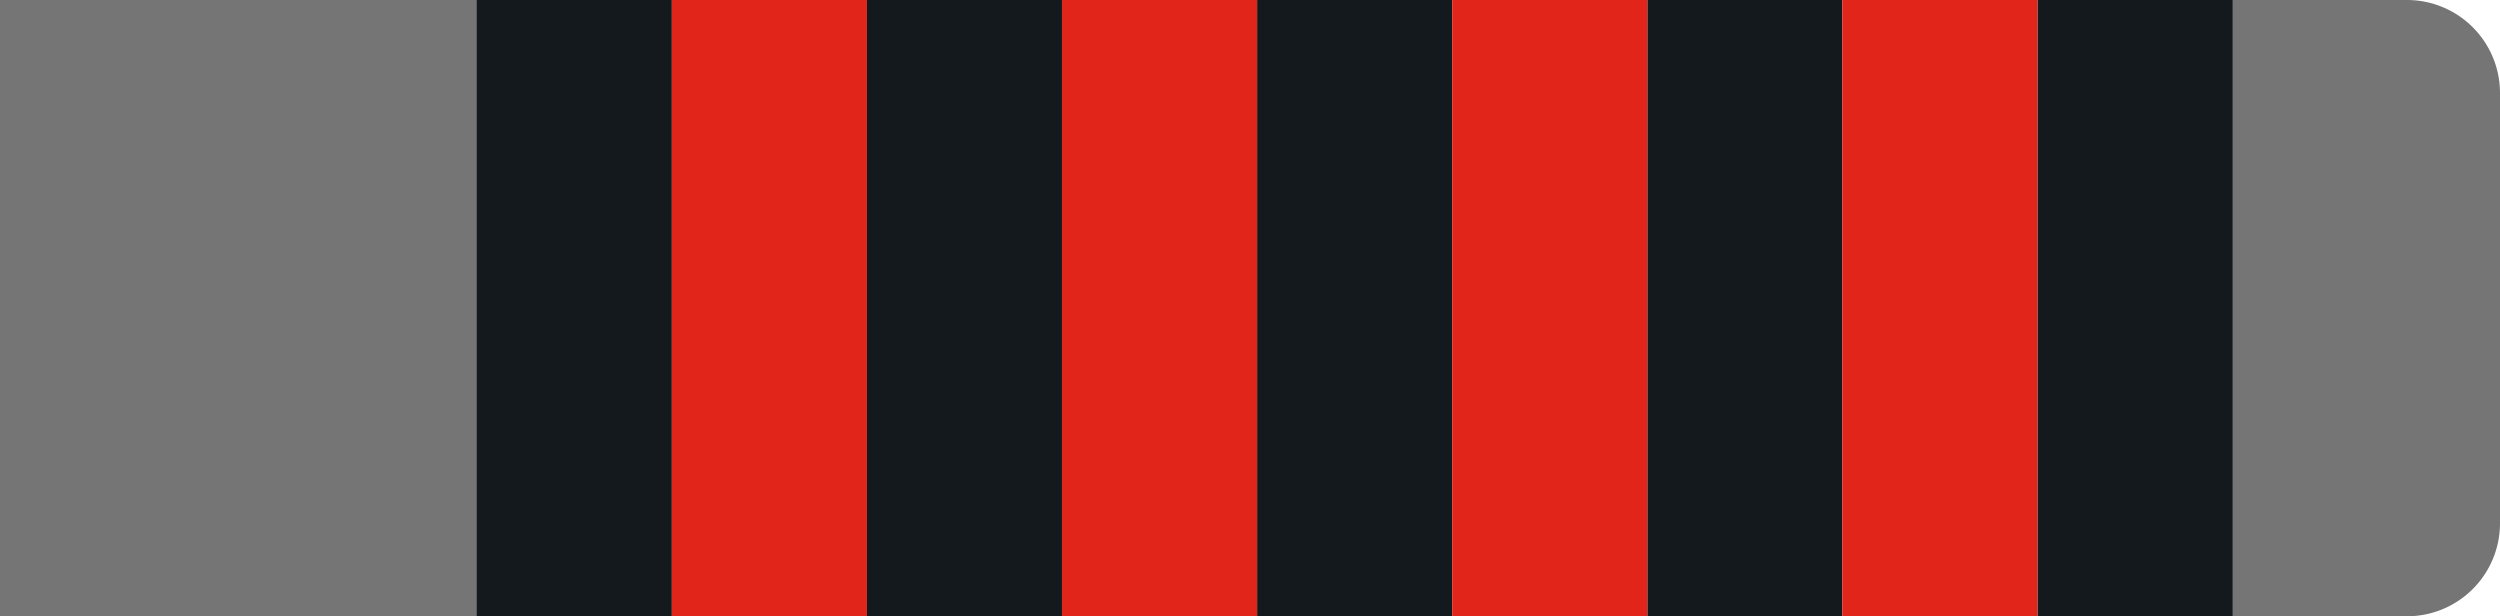 <svg id="Layer_1" data-name="Layer 1" xmlns="http://www.w3.org/2000/svg" viewBox="0 0 215 53"><defs><style>.cls-1{fill:#757575  !important;}.cls-g4r-2{fill:#14191d  !important;}.cls-g4r-3{fill:#fff  !important;}.cls-g4r-4{fill:#e1251b  !important;}</style></defs><g id="Group_239" data-name="Group 239"><path id="Rectangle_26" data-name="Rectangle 26" class="cls-1" d="M0,0H207a8,8,0,0,1,8,8V45a8,8,0,0,1-8,8H0V0Z"/><rect id="Rectangle_27" data-name="Rectangle 27" class="cls-g4r-2" x="41" width="151" height="53"/></g><g id="Layer_2" data-name="Layer 2"><rect id="_1" data-name="1" class="cls-g4r-3" x="158.44" width="16.78" height="53"/><rect id="_2" data-name="2" class="cls-g4r-3" x="124.89" width="16.78" height="53"/><rect id="_3" data-name="3" class="cls-g4r-3" x="91.33" width="16.78" height="53"/><rect id="_4" data-name="4" class="cls-g4r-3" x="57.78" width="16.78" height="53"/></g><g id="Layer_3" data-name="Layer 3"><rect id="_1-2" data-name="1" class="cls-g4r-4" x="158.44" width="16.78" height="53"/><rect id="_2-2" data-name="2" class="cls-g4r-4" x="124.89" width="16.78" height="53"/><rect id="_3-2" data-name="3" class="cls-g4r-4" x="91.33" width="16.78" height="53"/><rect id="_4-2" data-name="4" class="cls-g4r-4" x="57.78" width="16.78" height="53"/></g></svg>
